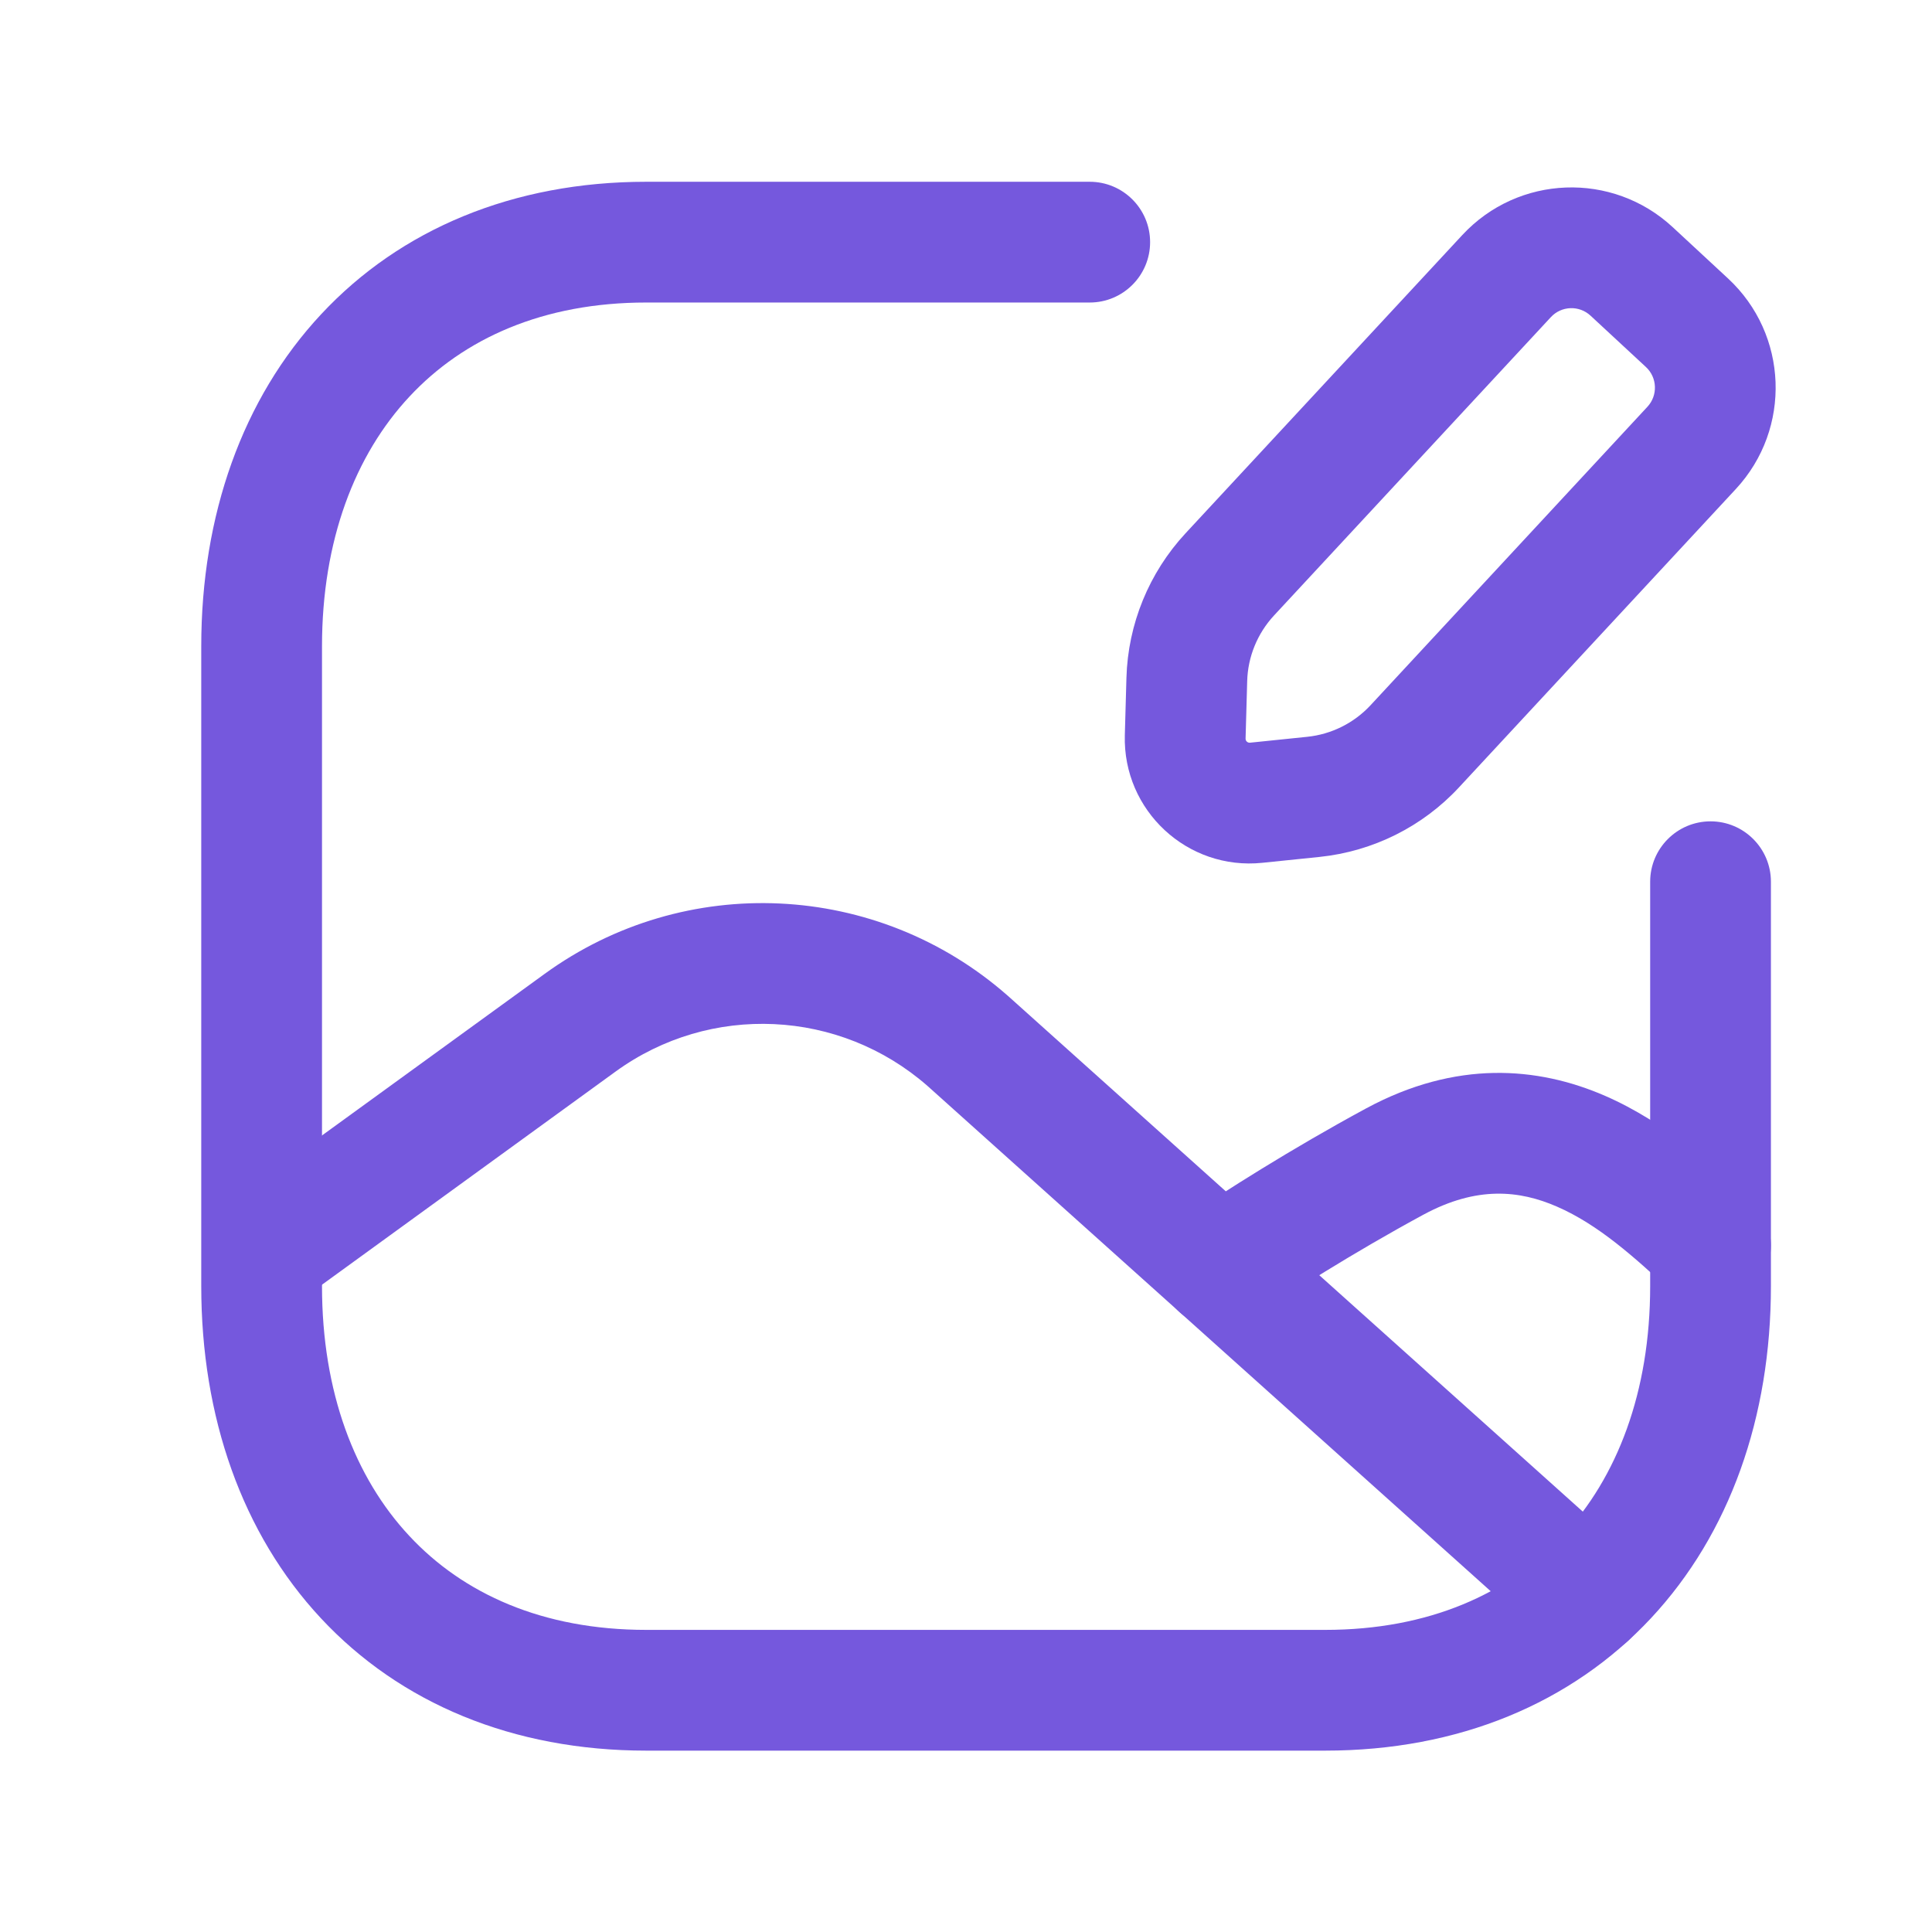 <svg xmlns="http://www.w3.org/2000/svg" width="24" height="24" viewBox="0 0 24 24" fill="none">
  <path fill-rule="evenodd" clip-rule="evenodd" d="M11.523 13.491C10.431 12.534 8.823 12.457 7.646 13.312L3.697 16.179C3.361 16.422 2.892 16.348 2.649 16.013C2.406 15.678 2.48 15.209 2.815 14.965L6.764 12.099C6.764 12.099 6.764 12.099 6.764 12.099C8.511 10.829 10.899 10.946 12.516 12.367L12.522 12.372L20.215 19.274C20.524 19.551 20.549 20.025 20.273 20.333C19.996 20.642 19.522 20.667 19.214 20.391L11.523 13.491Z" fill="#7558DD"/>
  <path fill-rule="evenodd" clip-rule="evenodd" d="M21.708 14.874C21.725 14.889 21.741 14.903 21.756 14.918C22.061 15.198 22.082 15.673 21.801 15.978C21.521 16.283 21.047 16.303 20.742 16.023C20.305 15.621 19.859 15.214 19.341 14.989C18.875 14.786 18.348 14.731 17.686 15.087C16.796 15.569 16.009 16.073 15.574 16.365C15.23 16.596 14.764 16.505 14.533 16.161C14.302 15.818 14.393 15.351 14.737 15.12C15.199 14.809 16.029 14.278 16.972 13.768L16.974 13.767C18.086 13.168 19.099 13.248 19.939 13.613C20.697 13.943 21.305 14.503 21.708 14.874Z" fill="#7558DD"/>
  <path fill-rule="evenodd" clip-rule="evenodd" d="M5.087 4.926C4.41 5.651 4 6.713 4 8.029V15.976C4 17.293 4.408 18.355 5.084 19.079C5.753 19.798 6.741 20.247 8.028 20.247H16.462C17.749 20.247 18.739 19.798 19.411 19.079C20.089 18.354 20.499 17.292 20.499 15.976V10.953C20.499 10.539 20.835 10.203 21.249 10.203C21.663 10.203 21.999 10.539 21.999 10.953V15.976C21.999 17.604 21.488 19.053 20.508 20.103C19.522 21.158 18.119 21.747 16.462 21.747H8.028C6.371 21.747 4.969 21.157 3.986 20.102C3.008 19.052 2.5 17.603 2.5 15.976V8.029C2.5 6.401 3.011 4.952 3.99 3.903C4.974 2.848 6.375 2.258 8.028 2.258H13.537C13.951 2.258 14.287 2.594 14.287 3.008C14.287 3.422 13.951 3.758 13.537 3.758H8.028C6.746 3.758 5.758 4.206 5.087 4.926Z" fill="#7558DD"/>
  <path fill-rule="evenodd" clip-rule="evenodd" d="M18.165 2.92C18.86 2.171 20.03 2.127 20.779 2.822L21.466 3.459C22.215 4.154 22.259 5.324 21.564 6.074L18.125 9.78C17.672 10.269 17.056 10.576 16.392 10.645L15.682 10.718C14.751 10.815 13.947 10.069 13.973 9.133L13.993 8.419C14.012 7.753 14.273 7.115 14.726 6.626L18.165 2.92ZM19.759 3.922C19.618 3.79 19.396 3.798 19.265 3.94L15.826 7.646C15.62 7.869 15.501 8.158 15.493 8.462L15.473 9.175C15.472 9.205 15.498 9.229 15.528 9.226L16.238 9.153C16.54 9.122 16.82 8.982 17.026 8.76L20.465 5.053C20.596 4.912 20.588 4.69 20.446 4.559L19.759 3.922Z" fill="#7558DD"/>
</svg>